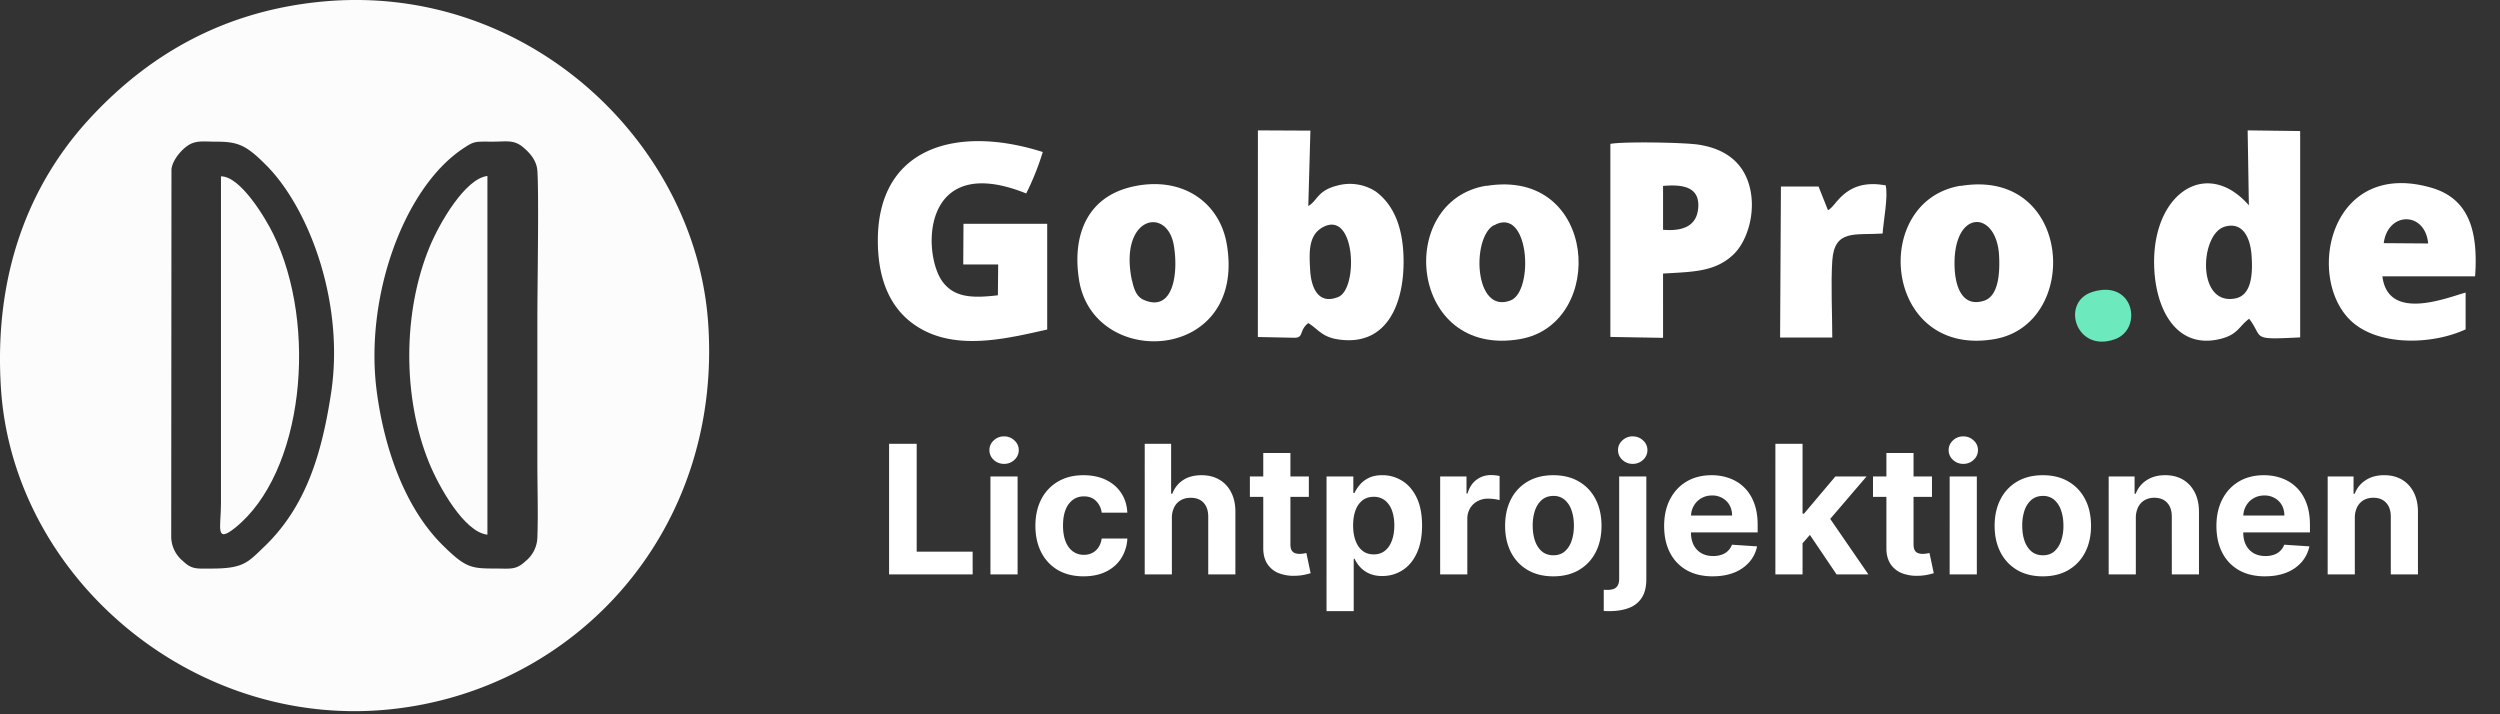 <svg width="154" height="44" fill="none" xmlns="http://www.w3.org/2000/svg"><rect width="100%" height="100%" fill="#333333" stroke="none"/><g clip-path="url(#clip0_808_5633)"><path fill-rule="evenodd" clip-rule="evenodd" d="M19.86.097C13.07.735 8.512 4.008 5.362 7.48 1.877 11.343-.403 16.77.059 23.926c.75 11.59 11.757 21.021 23.955 19.77 11.473-1.174 20.53-11.016 19.604-23.865C42.816 8.751 32.47-1.09 19.86.097zm.529 24.156c-.57 3.697-1.532 6.947-4.106 9.418-1.02.977-1.276 1.348-3.219 1.353-.934 0-1.238.071-1.787-.457a1.96 1.96 0 01-.73-1.56l.015-22.58c.067-.55.534-1.083.848-1.341.597-.493 1.072-.352 1.989-.358 1.365 0 1.863.304 3.063 1.512 2.627 2.698 4.78 8.493 3.927 14.013zm2.823-.112c-.771-5.76 1.616-12.472 5.251-14.95.766-.511.746-.468 1.874-.465.858 0 1.313-.138 1.89.347.354.299.827.766.875 1.445.1 1.435 0 7.166 0 9.08v8.97c0 1.485.054 3.063 0 4.544a1.95 1.95 0 01-.743 1.468c-.592.548-.914.441-1.917.441-1.437 0-1.787-.071-3.153-1.417-2.361-2.325-3.615-5.996-4.077-9.456v-.007z" fill="#FCFCFC"/><path fill-rule="evenodd" clip-rule="evenodd" d="M13.612 10.863v20.15c0 1.443-.373 2.49.853 1.514 4.245-3.385 5.149-12.443 2.361-18.126-.488-.993-2.02-3.548-3.214-3.538zm16.413 22.07V10.84c-1.366.16-2.946 2.882-3.559 4.365-1.657 4.011-1.677 9.27-.038 13.291.618 1.517 2.175 4.271 3.574 4.437" fill="#FCFCFC"/><path d="M64.508 20.283v-6.497h-5.157l-.015 2.504h2.152l-.018 1.9c-1.516.178-2.655.16-3.393-.817-1.276-1.678-1.376-8.078 5.137-5.456.412-.82.753-1.675 1.021-2.553-5.272-1.68-10.196-.33-10.16 5.514.015 2.809 1.084 4.652 3.012 5.563 2.297 1.083 5.157.363 7.426-.143m12.971.462l2.255.046c.594 0 .27-.449.852-.906.641.4.853.889 1.943 1.021 2.882.38 3.975-2.18 3.926-4.978-.033-1.915-.592-3.319-1.718-4.149a2.928 2.928 0 00-2.364-.362c-1.24.311-1.212.927-1.787 1.259l.13-4.644-3.234-.016-.003 12.73zM81.48 14c2.017-1.105 2.208 3.779.96 4.292-1.249.513-1.667-.605-1.731-1.606-.074-1.17-.108-2.203.77-2.686zm57.05-1.353c-2.53-2.897-5.808-.855-5.837 3.429-.015 2.882 1.333 5.51 4.118 4.792 1.062-.276 1.101-.766 1.736-1.233.919 1.202.023 1.307 3.143 1.148V8.073l-3.235-.042.075 4.616zm-1.532 1.33c1.169-.372 1.618.69 1.697 1.731.087 1.19 0 2.484-1.005 2.676-2.385.46-2.17-3.93-.682-4.407h-.01zM99.2 20.755l3.244.056V16.85c1.866-.107 3.196-.107 4.317-1.154.881-.822 1.463-2.685.98-4.324-.406-1.384-1.473-2.209-3.109-2.461-.891-.138-4.595-.2-5.433-.049v11.894zm3.244-6.602v-2.7c1.172-.103 2.267.033 2.167 1.342-.084 1.141-.962 1.463-2.167 1.358zm49.438 6.146v-2.275c-1.067.278-4.781 1.84-5.126-1h5.709c.201-2.81-.381-4.8-2.717-5.467-6.433-1.84-7.822 5.99-4.672 8.425 1.695 1.315 4.767 1.243 6.796.311m-5.034-5.315c.255-1.96 2.553-1.968 2.737.02l-2.737-.02zM120.78 11.44c-5.629.93-4.761 10.646 2.099 9.446 5.346-.945 4.792-10.572-2.099-9.433m-.365 5.243c-.255-3.83 2.553-3.86 2.727-.975.061 1.11-.031 2.522-.935 2.808-1.281.399-1.708-.773-1.792-1.846v.013zm-50.432-5.244c-3.045.572-3.944 3.064-3.515 5.783.88 5.593 10.362 5.106 9.099-2.211-.432-2.494-2.62-4.13-5.584-3.574m-.255 5.836c-.825-3.957 2.173-4.61 2.581-2.165.291 1.728-.038 4.164-1.874 3.342-.403-.184-.58-.608-.697-1.175l-.01-.002z" fill="#fff"/><path d="M91.552 11.44c-5.63.93-4.762 10.646 2.098 9.446 5.343-.945 4.792-10.572-2.098-9.433m.464 2.433c2.203-1.246 2.487 4.033 1.05 4.615-2.262.901-2.436-3.84-1.05-4.628v.013zm20.595-.917l-.588-1.48h-2.318l-.051 9.302h3.214c0-1.486-.094-3.28 0-4.728.136-1.95 1.376-1.565 3.1-1.677.056-.792.352-2.298.189-2.972-1.182-.202-2.091 0-2.872.84-.256.255-.376.51-.682.7" fill="#fff"/><path fill-rule="evenodd" clip-rule="evenodd" d="M128.887 17.985c-1.973.62-1.021 3.781 1.394 2.91 1.736-.625 1.19-3.724-1.394-2.91z" fill="#6CEABD"/><path d="M54.768 35.384V27.34h1.7v6.642h3.448v1.402h-5.148zm6.243 0V29.35h1.673v6.033h-1.673zm.84-6.81a.909.909 0 01-.64-.248.802.802 0 01-.263-.6c0-.231.088-.429.263-.594a.901.901 0 01.64-.251.89.89 0 01.637.251.78.78 0 01.267.593.796.796 0 01-.267.601.895.895 0 01-.636.248zm4.899 6.928c-.618 0-1.15-.132-1.594-.393a2.654 2.654 0 01-1.022-1.1c-.235-.469-.353-1.008-.353-1.618 0-.618.119-1.16.357-1.626a2.658 2.658 0 011.025-1.096c.443-.264.97-.396 1.58-.396.525 0 .986.095 1.382.286.395.191.708.46.938.805.23.346.358.752.381 1.218h-1.579a1.22 1.22 0 00-.353-.727c-.189-.186-.436-.279-.742-.279-.26 0-.486.071-.68.213a1.35 1.35 0 00-.448.608c-.107.267-.16.59-.16.97 0 .385.052.713.157.982.107.27.258.476.451.617.194.141.42.212.68.212.19 0 .362-.04.514-.118a.993.993 0 00.381-.342c.102-.151.169-.333.2-.546h1.58a2.485 2.485 0 01-.378 1.218c-.222.348-.53.62-.923.817-.393.196-.857.294-1.394.294zm5.438-3.606v3.488h-1.673V27.34h1.626v3.076h.071c.136-.357.356-.635.66-.837.303-.204.684-.306 1.143-.306.419 0 .784.091 1.095.274.315.181.558.442.73.782.176.338.263.742.26 1.214v3.84h-1.673v-3.542c.003-.372-.092-.661-.283-.868-.188-.207-.453-.31-.793-.31-.228 0-.43.048-.605.145a1.03 1.03 0 00-.408.424 1.437 1.437 0 00-.15.664zm8.437-2.545v1.257h-3.632V29.35h3.632zm-2.808-1.445h1.673v5.624c0 .154.024.275.071.361a.39.39 0 00.196.177.811.811 0 00.299.051c.079 0 .157-.007.236-.02l.18-.035.263 1.245a4.681 4.681 0 01-.353.09 2.825 2.825 0 01-.554.067 2.543 2.543 0 01-1.06-.16 1.48 1.48 0 01-.703-.574c-.168-.26-.25-.587-.248-.982v-5.844zm3.898 9.74V29.35h1.65v1.013h.074c.074-.162.18-.327.319-.494.14-.17.324-.312.55-.425.227-.115.51-.172.848-.172.44 0 .845.115 1.217.345.372.228.67.572.892 1.033.222.458.334 1.033.334 1.724 0 .673-.11 1.241-.327 1.705-.214.46-.507.81-.88 1.048a2.25 2.25 0 01-1.24.354 1.94 1.94 0 01-.829-.161 1.716 1.716 0 01-.554-.405 2.054 2.054 0 01-.33-.498h-.05v3.228h-1.674zm1.638-5.279c0 .36.05.672.15.939.099.267.243.475.431.625.189.146.418.22.688.22.272 0 .502-.075.69-.224.19-.152.332-.362.429-.629.1-.27.15-.58.15-.93 0-.349-.05-.655-.146-.92a1.37 1.37 0 00-.428-.62 1.085 1.085 0 00-.695-.224c-.273 0-.503.072-.692.216a1.355 1.355 0 00-.428.613c-.1.264-.149.576-.149.934zm5.361 3.017V29.35h1.622v1.053h.063c.11-.375.294-.657.553-.849.26-.193.558-.29.896-.29a2.524 2.524 0 01.526.059v1.484a2.192 2.192 0 00-.326-.063 2.934 2.934 0 00-.38-.027 1.34 1.34 0 00-.66.16 1.186 1.186 0 00-.456.44 1.27 1.27 0 00-.165.653v3.413h-1.673zm6.97.118c-.61 0-1.138-.13-1.583-.39a2.66 2.66 0 01-1.025-1.091c-.24-.469-.361-1.012-.361-1.63 0-.623.12-1.168.361-1.634a2.63 2.63 0 011.025-1.092c.445-.261.973-.392 1.583-.392s1.136.13 1.579.392c.445.26.788.623 1.029 1.092.24.466.361 1.01.361 1.634 0 .618-.12 1.161-.361 1.63-.241.466-.584.83-1.03 1.092-.442.259-.968.389-1.578.389zm.008-1.297c.277 0 .51-.078.695-.235a1.46 1.46 0 00.42-.652c.097-.275.145-.588.145-.939 0-.35-.048-.663-.145-.938a1.462 1.462 0 00-.42-.652 1.03 1.03 0 00-.695-.24c-.28 0-.516.08-.707.24-.189.16-.331.377-.428.651a2.889 2.889 0 00-.142.94c0 .35.048.663.142.938.097.275.24.492.428.652.191.157.427.235.707.235zm4.049-4.854h1.673v6.331c0 .466-.092.843-.275 1.131a1.585 1.585 0 01-.789.633c-.341.133-.748.2-1.222.2a4.33 4.33 0 01-.165-.004 3.86 3.86 0 01-.172-.004V36.33c.044.003.083.004.117.004a1.1 1.1 0 00.102.004c.27 0 .459-.058.566-.173.11-.112.165-.283.165-.51V29.35zm.833-.777a.903.903 0 01-.637-.248.797.797 0 01-.267-.6.78.78 0 01.267-.594.895.895 0 01.637-.251c.251 0 .464.084.64.251a.78.78 0 01.267.593.797.797 0 01-.267.601.901.901 0 01-.64.248zm4.929 6.928c-.62 0-1.154-.126-1.602-.378a2.583 2.583 0 01-1.029-1.076c-.241-.466-.361-1.017-.361-1.653 0-.62.12-1.165.361-1.634.241-.469.58-.834 1.017-1.096.44-.261.956-.392 1.548-.392.398 0 .768.064 1.111.192.346.126.647.316.903.57.26.253.461.573.605.958.144.382.216.83.216 1.343v.46h-5.094v-1.037h3.519c0-.241-.052-.455-.157-.64a1.126 1.126 0 00-.436-.436 1.24 1.24 0 00-.64-.162c-.254 0-.479.06-.675.177a1.239 1.239 0 00-.456.468c-.11.193-.166.41-.169.648v.985c0 .299.055.557.165.774.113.217.271.385.475.503.205.118.447.176.727.176.186 0 .356-.026.51-.078a1.017 1.017 0 00.648-.62l1.548.102c-.079.371-.24.696-.483.974a2.43 2.43 0 01-.935.644c-.38.151-.818.227-1.316.227zm5.377-1.854l.004-2.007h.243l1.933-2.29h1.92l-2.596 3.032h-.397l-1.107 1.265zm-1.516 1.736V27.34h1.673v8.044h-1.673zm3.77 0l-1.775-2.628 1.115-1.182 2.62 3.81h-1.96zm5.876-6.033v1.257h-3.633V29.35h3.633zm-2.808-1.445h1.673v5.624c0 .154.023.275.07.361a.39.39 0 00.197.177.81.81 0 00.298.051c.079 0 .157-.007.236-.02l.18-.035.264 1.245a4.719 4.719 0 01-.354.09 2.824 2.824 0 01-.554.067 2.542 2.542 0 01-1.06-.16 1.483 1.483 0 01-.703-.574c-.168-.26-.25-.587-.247-.982v-5.844zm3.897 7.478V29.35h1.674v6.033h-1.674zm.841-6.81a.908.908 0 01-.64-.248.8.8 0 01-.263-.6c0-.231.087-.429.263-.594a.9.9 0 01.64-.251c.249 0 .461.084.636.251a.78.78 0 01.267.593.797.797 0 01-.267.601.893.893 0 01-.636.248zm4.898 6.928c-.61 0-1.137-.13-1.582-.39a2.651 2.651 0 01-1.025-1.091c-.241-.469-.362-1.012-.362-1.63 0-.623.121-1.168.362-1.634a2.62 2.62 0 011.025-1.092c.445-.261.972-.392 1.582-.392.61 0 1.137.13 1.579.392.445.26.788.623 1.029 1.092.241.466.361 1.01.361 1.634 0 .618-.12 1.161-.361 1.63-.241.466-.584.83-1.029 1.092-.442.259-.969.389-1.579.389zm.008-1.297c.278 0 .509-.078.695-.235a1.47 1.47 0 00.421-.652 2.84 2.84 0 00.145-.939c0-.35-.049-.663-.145-.938a1.468 1.468 0 00-.421-.652 1.028 1.028 0 00-.695-.24c-.28 0-.516.08-.707.24-.188.16-.331.377-.428.651a2.894 2.894 0 00-.141.94c0 .35.047.663.141.938.097.275.24.492.428.652.191.157.427.235.707.235zm5.722-2.309v3.488h-1.673V29.35h1.595v1.065h.071a1.68 1.68 0 01.671-.833c.314-.207.695-.31 1.143-.31.419 0 .784.091 1.096.274.311.184.553.446.726.786.173.338.26.741.26 1.21v3.84h-1.674V31.84c.003-.369-.091-.657-.282-.864-.191-.21-.455-.314-.79-.314a1.2 1.2 0 00-.597.145c-.17.097-.303.239-.4.424a1.465 1.465 0 00-.146.664zm7.956 3.606c-.62 0-1.154-.126-1.602-.378a2.583 2.583 0 01-1.029-1.076c-.241-.466-.361-1.017-.361-1.653 0-.62.12-1.165.361-1.634.241-.469.58-.834 1.017-1.096.44-.261.956-.392 1.548-.392.397 0 .768.064 1.111.192.346.126.647.316.903.57.259.253.461.573.605.958.144.382.216.83.216 1.343v.46h-5.094v-1.037h3.519c0-.241-.052-.455-.157-.64a1.126 1.126 0 00-.436-.436 1.24 1.24 0 00-.64-.162c-.254 0-.479.06-.675.177a1.239 1.239 0 00-.456.468c-.11.193-.166.41-.169.648v.985c0 .299.055.557.165.774.113.217.271.385.475.503.204.118.447.176.727.176.186 0 .356-.026.51-.078a1.017 1.017 0 00.648-.62l1.548.102c-.079.371-.24.696-.483.974a2.43 2.43 0 01-.935.644c-.38.151-.818.227-1.316.227zm5.534-3.606v3.488h-1.673V29.35h1.594v1.065h.071c.134-.351.357-.629.672-.833.314-.207.695-.31 1.143-.31.418 0 .784.091 1.095.274.312.184.554.446.727.786.173.338.259.741.259 1.21v3.84h-1.673V31.84c.003-.369-.092-.657-.283-.864-.191-.21-.454-.314-.789-.314a1.2 1.2 0 00-.597.145c-.17.097-.304.239-.401.424a1.478 1.478 0 00-.145.664z" fill="#fff"/></g><defs><clipPath id="clip0_808_5633"><path fill="#fff" d="M0 0h154v44H0z"/></clipPath></defs></svg>